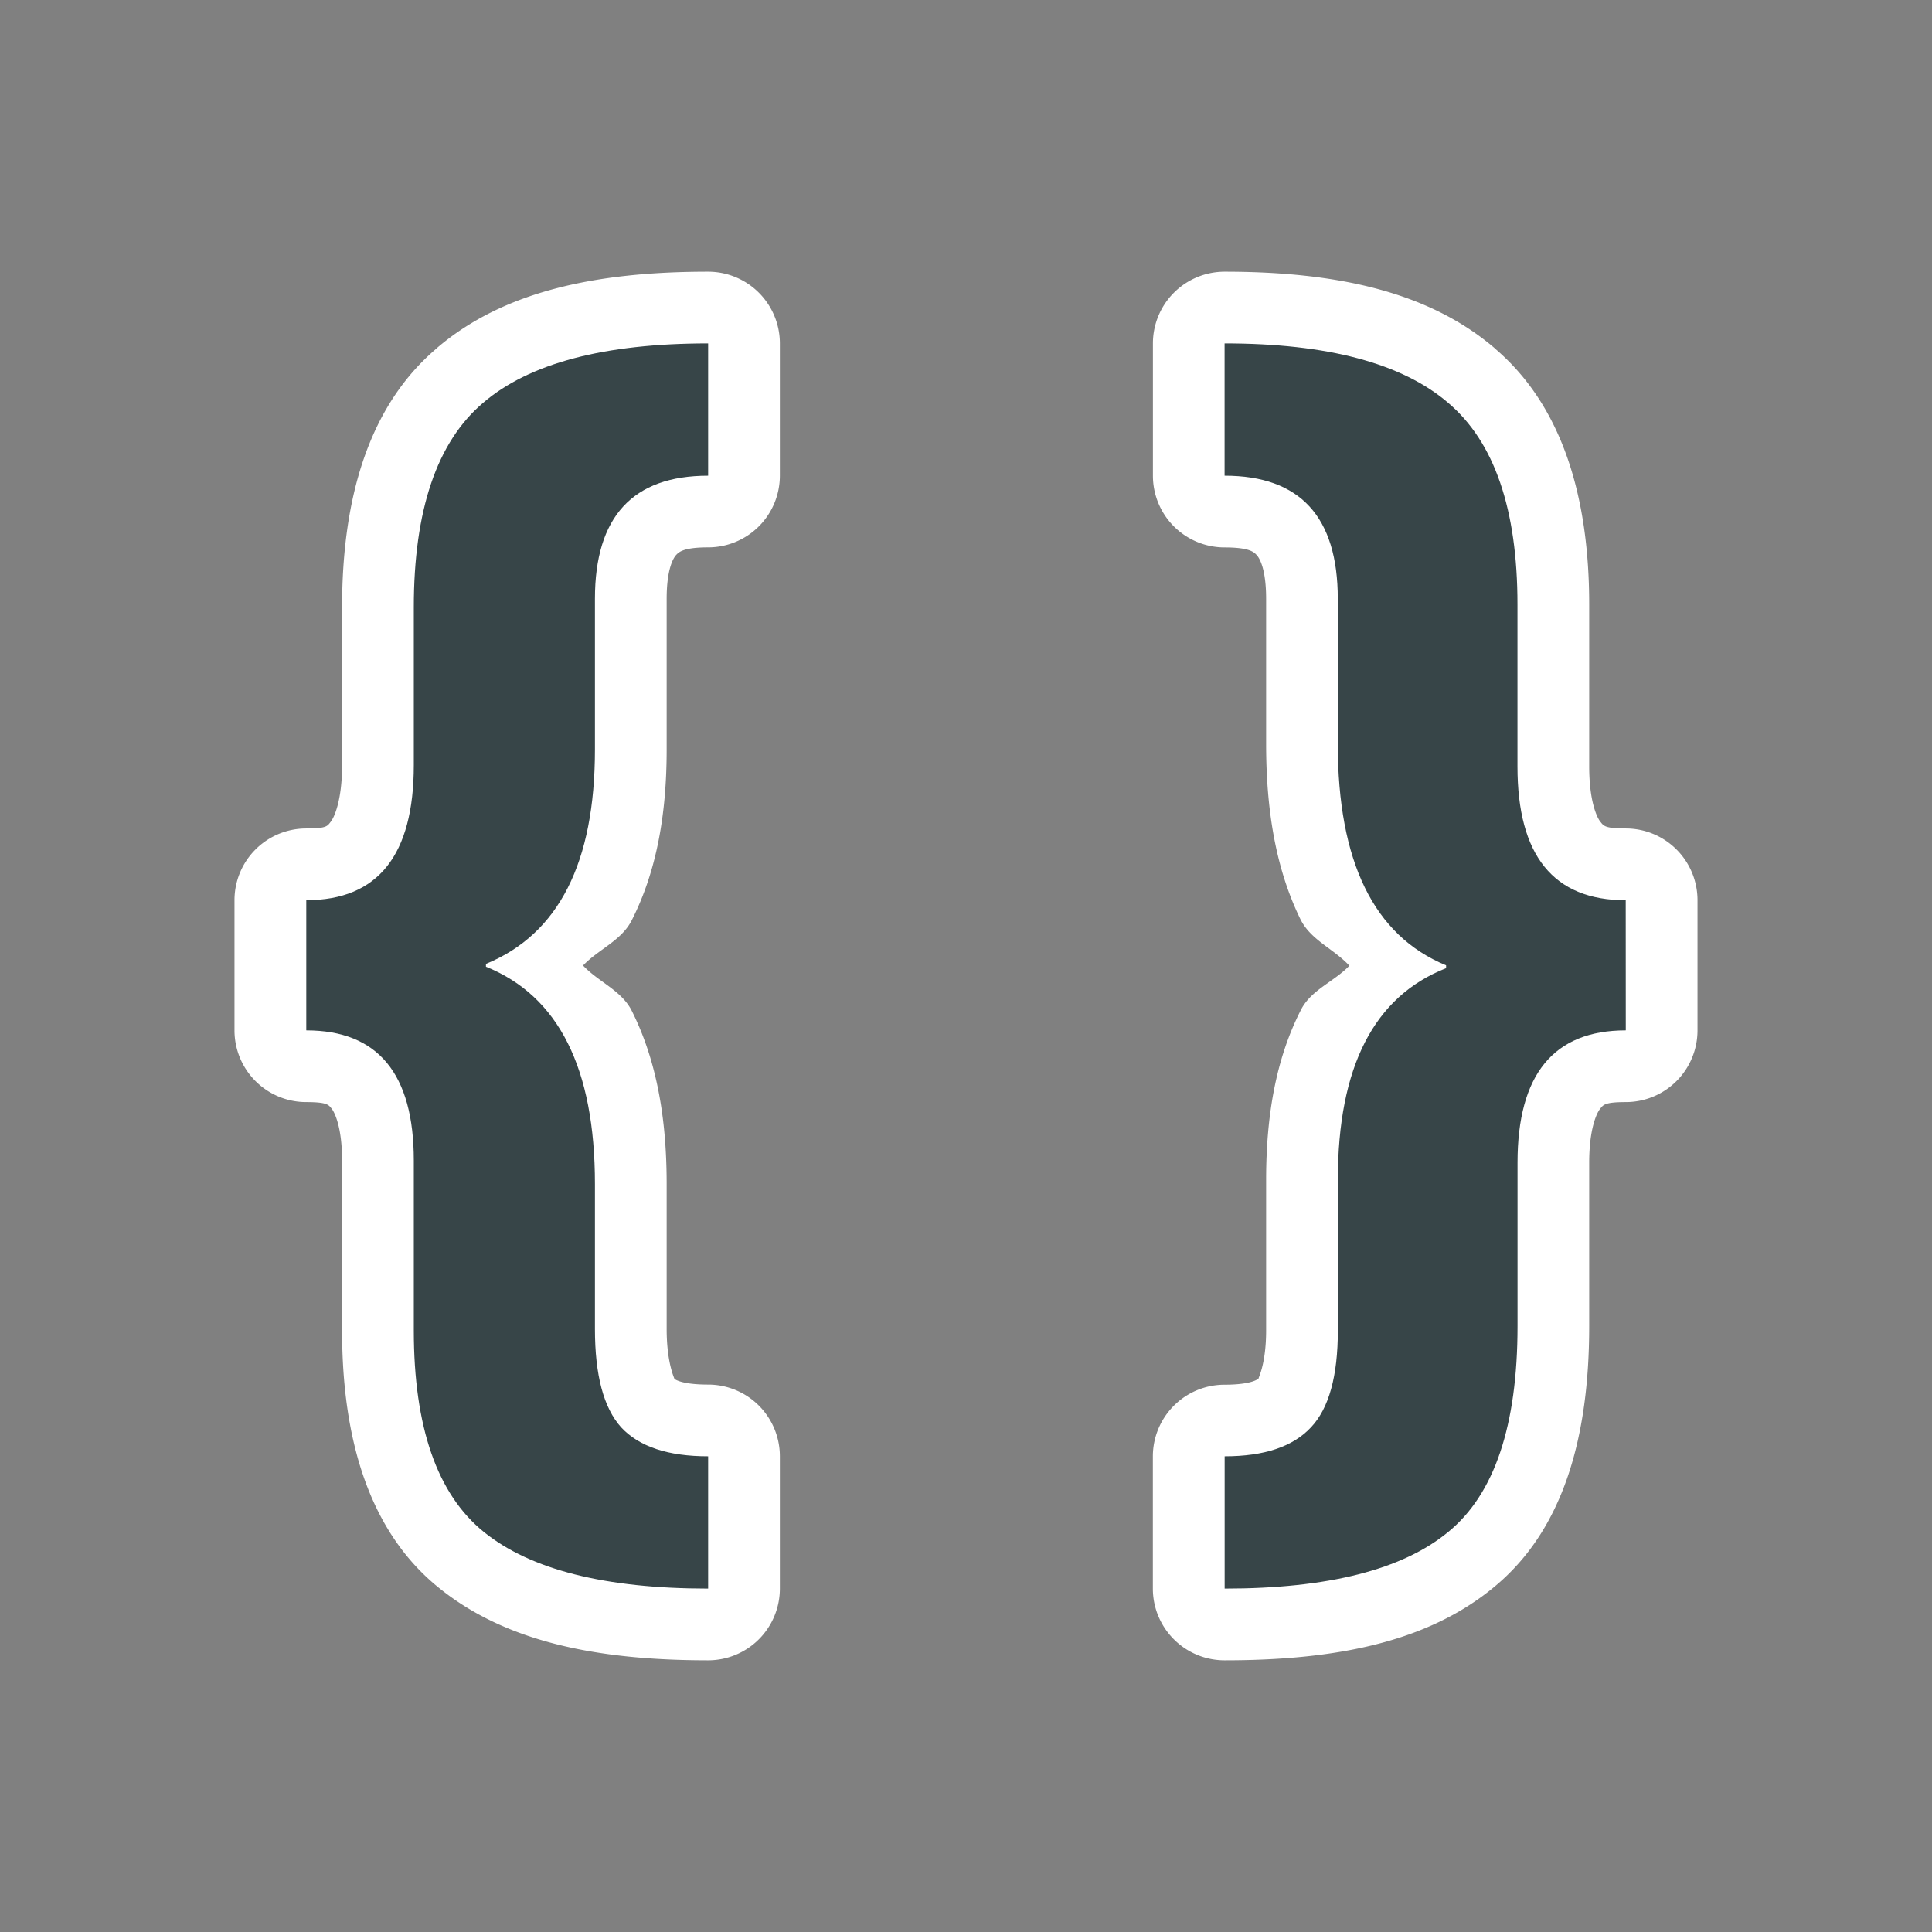 <?xml version="1.0" encoding="UTF-8" standalone="no"?>
<!-- Created with Inkscape (http://www.inkscape.org/) -->

<svg
   xmlns:dc="http://purl.org/dc/elements/1.1/"
   xmlns:cc="http://creativecommons.org/ns#"
   xmlns:rdf="http://www.w3.org/1999/02/22-rdf-syntax-ns#"
   xmlns:svg="http://www.w3.org/2000/svg"
   xmlns="http://www.w3.org/2000/svg"
   xmlns:sodipodi="http://sodipodi.sourceforge.net/DTD/sodipodi-0.dtd"
   xmlns:inkscape="http://www.inkscape.org/namespaces/inkscape"
   width="32"
   height="32"
   id="svg2"
   sodipodi:version="0.32"
   inkscape:version="0.92.3 (2405546, 2018-03-11)"
   version="1.0"
   sodipodi:docname="insertremark_200.svg"
   inkscape:output_extension="org.inkscape.output.svg.inkscape"
   inkscape:export-filename="insertremark_200.png"
   inkscape:export-xdpi="96"
   inkscape:export-ydpi="96">
  <rect width="100%" height="100%" fill="#808080" stroke="none"/>
  <defs
     id="defs4" />
  <sodipodi:namedview
     id="base"
     pagecolor="#ffffff"
     bordercolor="#666666"
     borderopacity="1.0"
     inkscape:pageopacity="0.0"
     inkscape:pageshadow="2"
     inkscape:zoom="20.434783"
     inkscape:cx="8.106687"
     inkscape:cy="16.075956"
     inkscape:document-units="px"
     inkscape:current-layer="layer1"
     showgrid="true"
     objecttolerance="10"
     gridtolerance="10"
     guidetolerance="10"
     showguides="true"
     inkscape:guide-bbox="true"
     inkscape:window-width="1920"
     inkscape:window-height="1137"
     inkscape:window-x="-8"
     inkscape:window-y="-8"
     inkscape:window-maximized="1">
    <inkscape:grid
       type="xygrid"
       id="grid2409"
       visible="true"
       enabled="true"
       spacingx="0.5"
       spacingy="0.5"
       empspacing="2"
       snapvisiblegridlinesonly="true"
       originx="0"
       originy="0" />
  </sodipodi:namedview>
  <g
     inkscape:label="Ebene 1"
     inkscape:groupmode="layer"
     id="layer1">
    <g
       id="g849">
      <path
         d="m 11.729,4.5 c -1.867,0 -3.396,0.327 -4.494,1.266 -4.216e-4,3.571e-4 4.214e-4,0.002 0,0.002 C 6.1,6.729 5.666,8.262 5.666,10.059 v 2.613 c 0,0.589 -0.131,0.868 -0.188,0.939 -0.057,0.071 -0.061,0.111 -0.406,0.111 a 1.188,1.188 0 0 0 -1.188,1.188 v 2.156 a 1.188,1.188 0 0 0 1.188,1.188 c 0.354,0 0.371,0.048 0.42,0.107 0.049,0.06 0.174,0.306 0.174,0.861 v 2.812 c 0,1.793 0.442,3.327 1.602,4.264 C 8.372,27.192 9.88,27.5 11.729,27.5 a 1.188,1.188 0 0 0 1.188,-1.188 v -2.191 a 1.188,1.188 0 0 0 -1.188,-1.188 c -0.467,0 -0.563,-0.098 -0.562,-0.098 0.022,0.022 -0.125,-0.215 -0.125,-0.824 v -2.402 c 0,-1.081 -0.164,-2.041 -0.578,-2.867 -0.17,-0.338 -0.55,-0.477 -0.807,-0.75 0.257,-0.27 0.634,-0.411 0.805,-0.746 0.416,-0.818 0.58,-1.768 0.58,-2.832 V 9.918 c 0,-0.498 0.111,-0.675 0.156,-0.725 0.046,-0.049 0.121,-0.127 0.531,-0.127 a 1.188,1.188 0 0 0 1.188,-1.188 V 5.688 A 1.188,1.188 0 0 0 11.729,4.5 Z m 8.555,0 a 1.188,1.188 0 0 0 -1.188,1.188 v 2.191 a 1.188,1.188 0 0 0 1.188,1.188 c 0.41,0 0.486,0.077 0.531,0.127 0.046,0.049 0.156,0.227 0.156,0.725 v 2.402 c 0,1.098 0.16,2.069 0.568,2.904 0.169,0.345 0.552,0.49 0.811,0.77 -0.255,0.266 -0.632,0.398 -0.801,0.729 -0.416,0.812 -0.578,1.756 -0.578,2.816 v 2.496 c 0,0.603 -0.152,0.822 -0.119,0.787 a 1.188,1.188 0 0 0 -0.01,0.012 c -3.33e-4,3.6e-4 -0.096,0.1 -0.559,0.1 a 1.188,1.188 0 0 0 -1.188,1.188 V 26.312 a 1.188,1.188 0 0 0 1.188,1.188 c 1.853,0 3.357,-0.304 4.453,-1.205 l 0.002,-0.002 c 1.16,-0.949 1.584,-2.497 1.584,-4.328 v -2.707 c 0,-0.569 0.127,-0.826 0.18,-0.891 0.053,-0.065 0.07,-0.113 0.426,-0.113 a 1.188,1.188 0 0 0 1.188,-1.188 v -2.156 a 1.188,1.188 0 0 0 -1.188,-1.188 c -0.353,0 -0.367,-0.045 -0.422,-0.113 -0.055,-0.068 -0.184,-0.336 -0.184,-0.914 v -2.684 c 0,-1.77 -0.441,-3.289 -1.568,-4.244 -2.2e-4,-1.886e-4 2.21e-4,-0.002 0,-0.002 C 23.658,4.83 22.136,4.5 20.283,4.5 Z"
         id="path829"
         style="font-style:normal;font-variant:normal;font-weight:bold;font-stretch:normal;font-size:medium;line-height:25px;font-family:'Segoe UI';-inkscape-font-specification:'Segoe UI Bold';letter-spacing:0px;word-spacing:0px;fill:#ffffff;fill-opacity:1;stroke:none;stroke-width:1px;stroke-linecap:butt;stroke-linejoin:miter;stroke-opacity:1"
         inkscape:original="M 11.728516 5.6875 C 10.009765 5.6875 8.7675781 6.015625 8.0019531 6.671875 C 7.2363281 7.3203125 6.8535156 8.4492189 6.8535156 10.058594 L 6.8535156 12.671875 C 6.8535156 14.164063 6.2597656 14.910156 5.0722656 14.910156 L 5.0722656 17.066406 C 6.2597656 17.066406 6.8535156 17.785156 6.8535156 19.222656 L 6.8535156 22.035156 C 6.8535156 23.636718 7.2402344 24.75 8.0136719 25.375 C 8.7871095 26 10.025391 26.3125 11.728516 26.3125 L 11.728516 24.121094 C 11.064453 24.121094 10.583984 23.960937 10.287109 23.640625 C 9.9980466 23.320313 9.8535156 22.777344 9.8535156 22.011719 L 9.8535156 19.609375 C 9.8535156 17.695313 9.2519531 16.496095 8.0488281 16.011719 L 8.0488281 15.964844 C 9.2519531 15.472656 9.8535156 14.289062 9.8535156 12.414062 L 9.8535156 9.9179688 C 9.8535156 8.5585938 10.478515 7.8789062 11.728516 7.8789062 L 11.728516 5.6875 z M 20.283203 5.6875 L 20.283203 7.8789062 C 21.533203 7.8789062 22.158203 8.5585938 22.158203 9.9179688 L 22.158203 12.320312 C 22.158203 14.273437 22.75586 15.496097 23.951172 15.988281 L 23.951172 16.035156 C 22.75586 16.503906 22.158203 17.671875 22.158203 19.539062 L 22.158203 22.035156 C 22.158203 22.792968 22.009767 23.328125 21.712891 23.640625 C 21.416016 23.960937 20.939452 24.121094 20.283203 24.121094 L 20.283203 26.3125 C 21.99414 26.3125 23.228516 26 23.986328 25.375 C 24.751953 24.75 25.134766 23.613281 25.134766 21.964844 L 25.134766 19.257812 C 25.134766 17.796875 25.732422 17.066406 26.927734 17.066406 L 26.927734 14.910156 C 25.732422 14.910156 25.134766 14.171875 25.134766 12.695312 L 25.134766 10.011719 C 25.134766 8.4335939 24.751953 7.3203125 23.986328 6.671875 C 23.220703 6.015625 21.986327 5.6875 20.283203 5.6875 z "
         inkscape:radius="1.1875015"
         sodipodi:type="inkscape:offset" />
      <path
         d="m 26.928,17.066 q -1.793,0 -1.793,2.191 v 2.707 q 0,2.473 -1.148,3.41 -1.137,0.938 -3.703,0.938 v -2.191 q 0.984,0 1.43,-0.48 0.445,-0.469 0.445,-1.605 v -2.496 q 0,-2.801 1.793,-3.504 v -0.047 Q 22.158,15.25 22.158,12.32 V 9.918 q 0,-2.039 -1.875,-2.039 V 5.688 q 2.555,0 3.703,0.984 1.148,0.973 1.148,3.34 v 2.684 q 0,2.215 1.793,2.215 z M 11.729,26.312 q -2.555,0 -3.715,-0.938 -1.16,-0.938 -1.16,-3.34 v -2.812 q 0,-2.156 -1.781,-2.156 v -2.156 q 1.781,0 1.781,-2.238 v -2.613 q 0,-2.414 1.148,-3.387 1.148,-0.984 3.727,-0.984 v 2.191 q -1.875,0 -1.875,2.039 v 2.496 q 0,2.812 -1.805,3.551 v 0.047 q 1.805,0.727 1.805,3.598 v 2.402 q 0,1.148 0.434,1.629 0.445,0.48 1.441,0.48 z"
         style="font-style:normal;font-variant:normal;font-weight:bold;font-stretch:normal;font-size:medium;line-height:25px;font-family:'Segoe UI';-inkscape-font-specification:'Segoe UI Bold';letter-spacing:0px;word-spacing:0px;fill:#374548;fill-opacity:1;stroke:none;stroke-width:1px;stroke-linecap:butt;stroke-linejoin:miter;stroke-opacity:1"
         id="path833"
         inkscape:connector-curvature="0" />
    </g>
  </g>
</svg>
